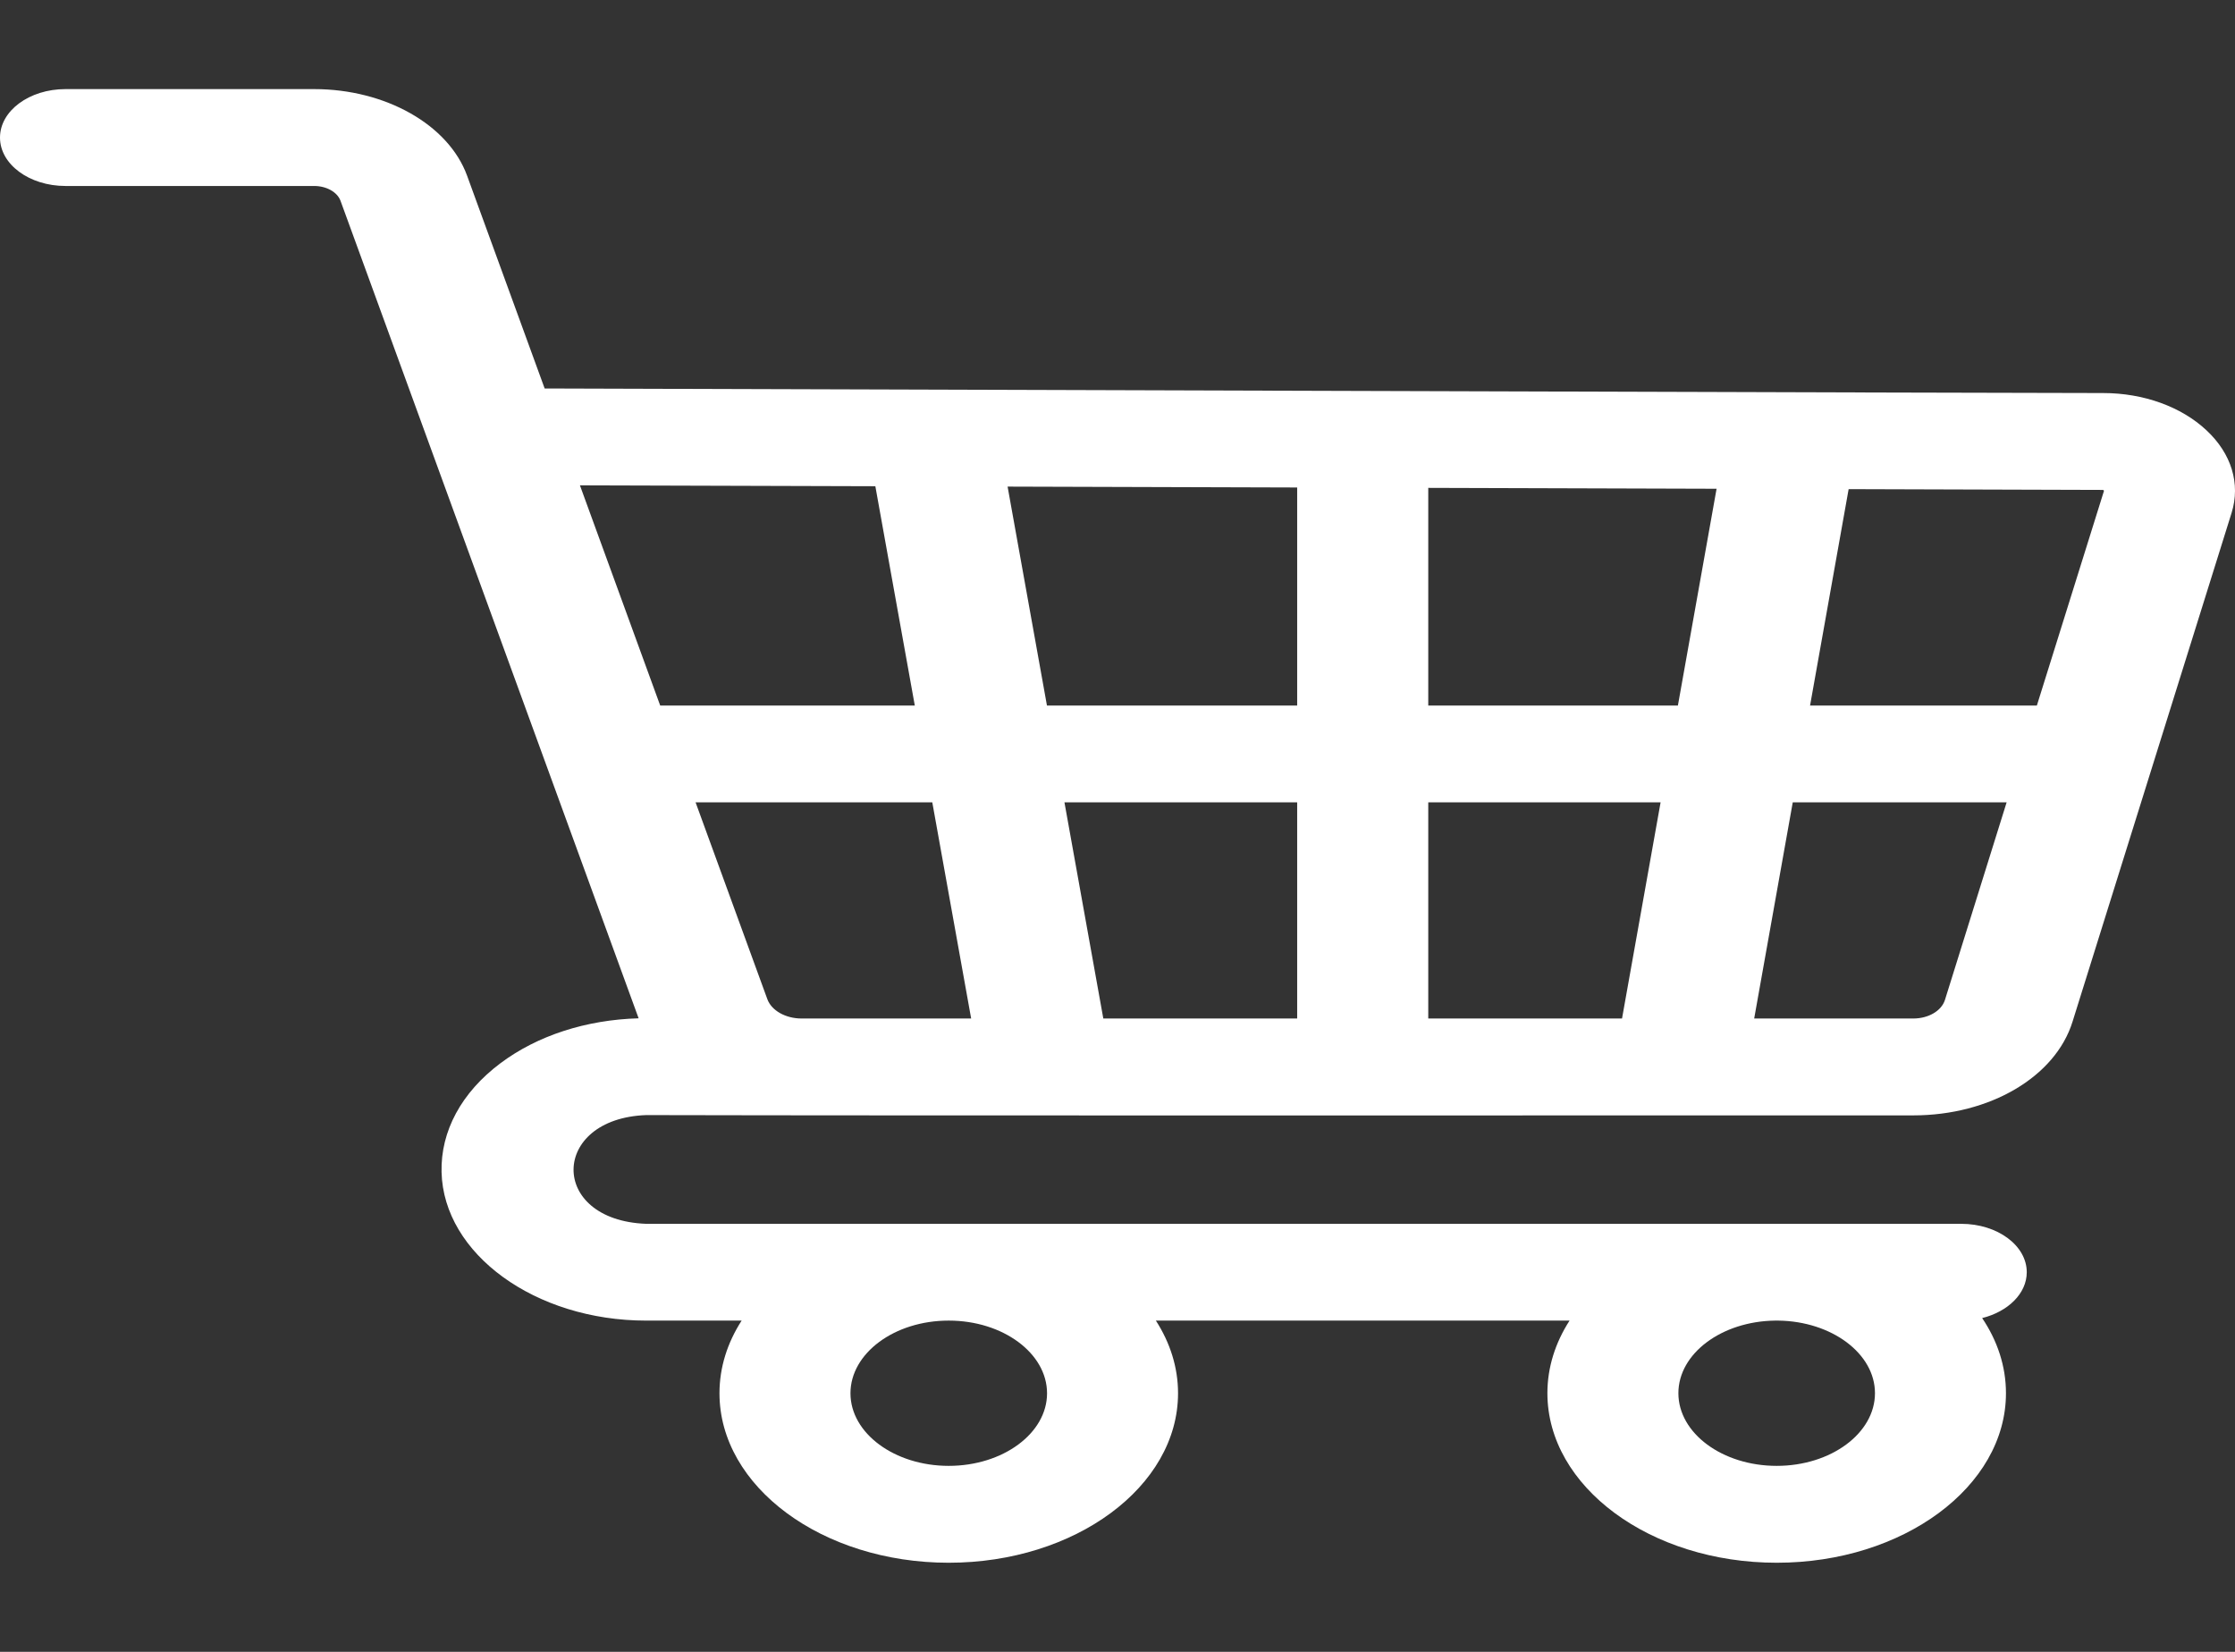 <svg width="23" height="17" viewBox="0 0 23 17" fill="none" xmlns="http://www.w3.org/2000/svg">
<rect x="0" y="0" width="23" height="17" fill="#333333" stroke="none"/>
<g clip-path="url(#clip0)">
<path d="M6.649 12.595C5.644 12.557 5.663 11.512 6.649 11.476C9.441 11.483 16.807 11.478 19.689 11.479C20.477 11.479 21.151 11.083 21.328 10.515L22.965 5.278C23.058 4.978 22.964 4.668 22.705 4.427C22.447 4.186 22.06 4.045 21.643 4.045C20.484 4.045 10.644 4.012 5.605 3.998L4.806 1.806C4.614 1.283 3.967 0.917 3.233 0.917H0.674C0.302 0.917 0 1.14 0 1.416C0 1.691 0.302 1.914 0.674 1.914H3.233C3.36 1.914 3.471 1.977 3.504 2.066L6.572 10.48C6.033 10.495 5.53 10.657 5.149 10.943C4.749 11.243 4.534 11.641 4.544 12.062C4.564 12.905 5.508 13.591 6.649 13.591H7.632C7.486 13.818 7.404 14.071 7.404 14.339C7.404 15.3 8.462 16.083 9.763 16.083C11.064 16.083 12.123 15.3 12.123 14.339C12.123 14.071 12.041 13.818 11.895 13.591H16.152C16.006 13.818 15.924 14.071 15.924 14.338C15.924 15.3 16.983 16.083 18.284 16.083C19.585 16.083 20.643 15.3 20.643 14.338C20.643 14.061 20.555 13.798 20.398 13.565C20.665 13.498 20.857 13.312 20.857 13.093C20.857 12.818 20.555 12.595 20.183 12.595H6.649ZM10.775 14.339C10.775 14.751 10.321 15.086 9.763 15.086C9.206 15.086 8.752 14.751 8.752 14.339C8.752 13.927 9.205 13.591 9.762 13.591H9.764C10.321 13.591 10.775 13.927 10.775 14.339ZM18.284 15.086C17.726 15.086 17.272 14.751 17.272 14.338C17.272 13.93 17.717 13.598 18.267 13.591H18.3C18.85 13.598 19.295 13.93 19.295 14.338C19.295 14.751 18.841 15.086 18.284 15.086ZM21.648 5.046C21.652 5.049 21.652 5.051 21.651 5.054L20.961 7.261H18.627L19.024 5.034L21.638 5.042C21.642 5.042 21.644 5.042 21.648 5.046ZM14.698 10.482V8.257H17.089L16.692 10.482H14.698ZM11.354 10.482L10.954 8.257H13.349V10.482H11.354ZM8.251 10.482H8.249C8.084 10.482 7.94 10.4 7.897 10.284L7.158 8.257H9.594L9.994 10.482H8.251ZM10.774 7.261L10.369 5.008L13.349 5.017V7.261H10.774ZM14.698 7.261V5.021L17.665 5.03L17.267 7.261H14.698ZM9.008 5.004L9.414 7.261H6.794L5.968 4.995L9.008 5.004ZM19.689 10.482H18.052L18.449 8.257H20.65L20.015 10.291C19.979 10.404 19.845 10.482 19.689 10.482Z" fill="white"/>
</g>
<defs>
<clipPath id="clip0">
<rect width="23" height="17" fill="white"/>
</clipPath>
</defs>
</svg>
